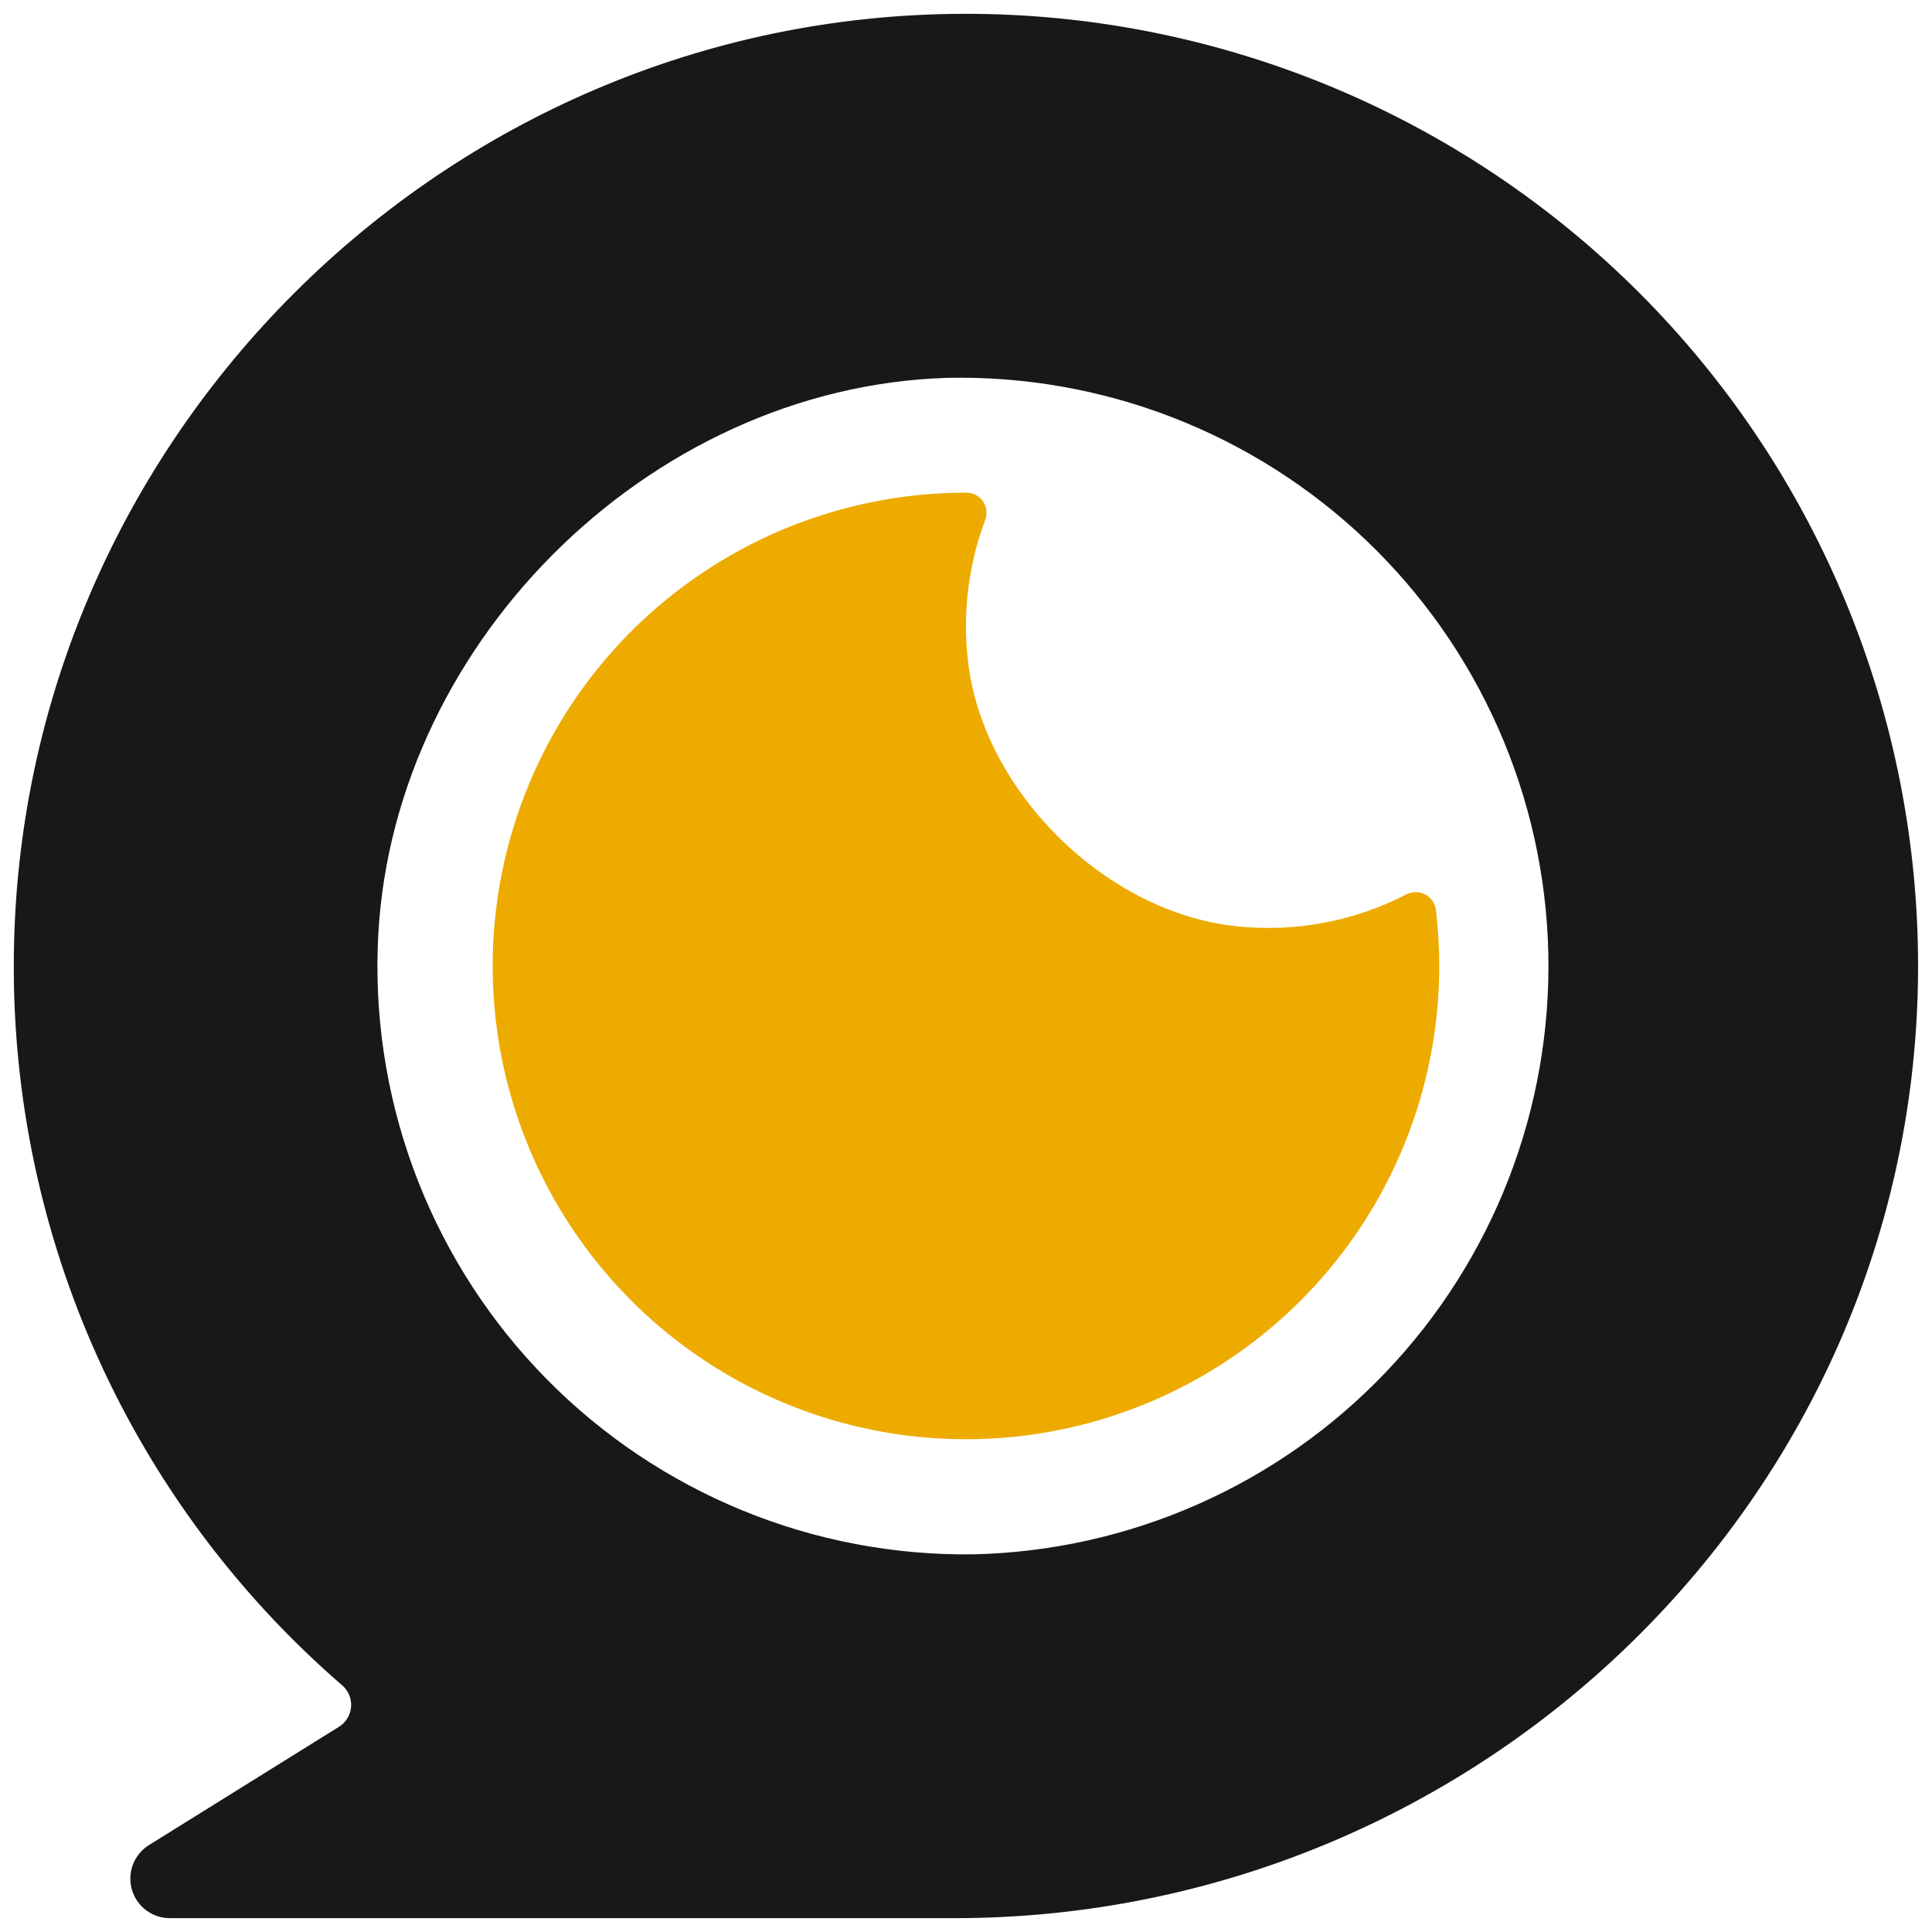 <svg width="99" height="99" viewBox="0 0 99 99" fill="none" xmlns="http://www.w3.org/2000/svg">
<g clip-path="url(#clip0_4_126)">
<path d="M49.393 0.708C22.766 0.758 0.898 22.516 0.708 49.148C0.65 56.2 2.124 63.18 5.03 69.606C7.936 76.032 12.203 81.749 17.537 86.362C17.693 86.498 17.816 86.668 17.894 86.859C17.973 87.051 18.006 87.258 17.989 87.464C17.974 87.67 17.909 87.87 17.802 88.047C17.695 88.224 17.548 88.373 17.372 88.483L7.628 94.55C7.256 94.783 6.97 95.131 6.813 95.541C6.656 95.952 6.636 96.402 6.757 96.824C6.878 97.246 7.133 97.618 7.484 97.883C7.835 98.147 8.262 98.291 8.701 98.291H48.894C75.895 98.291 98.217 76.609 98.287 49.612C98.301 43.187 97.046 36.822 94.594 30.883C92.142 24.944 88.542 19.547 83.999 15.003C79.456 10.459 74.06 6.858 68.121 4.404C62.183 1.951 55.818 0.695 49.393 0.708ZM49.892 79.647C45.825 79.703 41.788 78.936 38.026 77.391C34.263 75.845 30.853 73.554 27.999 70.656C25.146 67.757 22.909 64.311 21.423 60.524C19.937 56.738 19.233 52.69 19.353 48.624C19.787 33.258 33.133 19.857 48.5 19.363C52.458 19.272 56.395 19.961 60.087 21.391C63.779 22.821 67.154 24.965 70.017 27.699C72.881 30.433 75.178 33.705 76.777 37.327C78.376 40.949 79.246 44.851 79.338 48.809C79.429 52.767 78.74 56.705 77.31 60.397C75.879 64.089 73.736 67.463 71.001 70.326C68.267 73.19 64.996 75.487 61.373 77.086C57.752 78.686 53.85 79.556 49.892 79.647Z" fill="#181818"/>
<path d="M49.597 33.846C49.319 31.402 49.625 28.926 50.49 26.622C50.547 26.465 50.565 26.295 50.542 26.129C50.518 25.963 50.455 25.805 50.356 25.669C50.258 25.534 50.127 25.424 49.977 25.35C49.827 25.276 49.66 25.24 49.492 25.245C44.696 25.246 40.008 26.669 36.02 29.335C32.032 32 28.925 35.788 27.09 40.22C25.255 44.652 24.775 49.528 25.712 54.232C26.648 58.936 28.958 63.257 32.35 66.648C35.742 70.04 40.063 72.349 44.768 73.284C49.472 74.22 54.348 73.739 58.78 71.903C63.211 70.067 66.998 66.959 69.663 62.971C72.328 58.983 73.75 54.294 73.75 49.498C73.749 48.535 73.692 47.574 73.58 46.619C73.558 46.455 73.496 46.299 73.402 46.163C73.307 46.027 73.181 45.916 73.035 45.838C72.889 45.76 72.727 45.718 72.561 45.715C72.396 45.712 72.232 45.748 72.083 45.821C69.43 47.198 66.432 47.772 63.457 47.472C56.722 46.828 50.346 40.562 49.597 33.846Z" fill="#EDAB00"/>
</g>
<defs>
<clipPath id="clip0_4_126">
<rect width="99" height="99" fill="white"/>
</clipPath>
</defs>
</svg>
